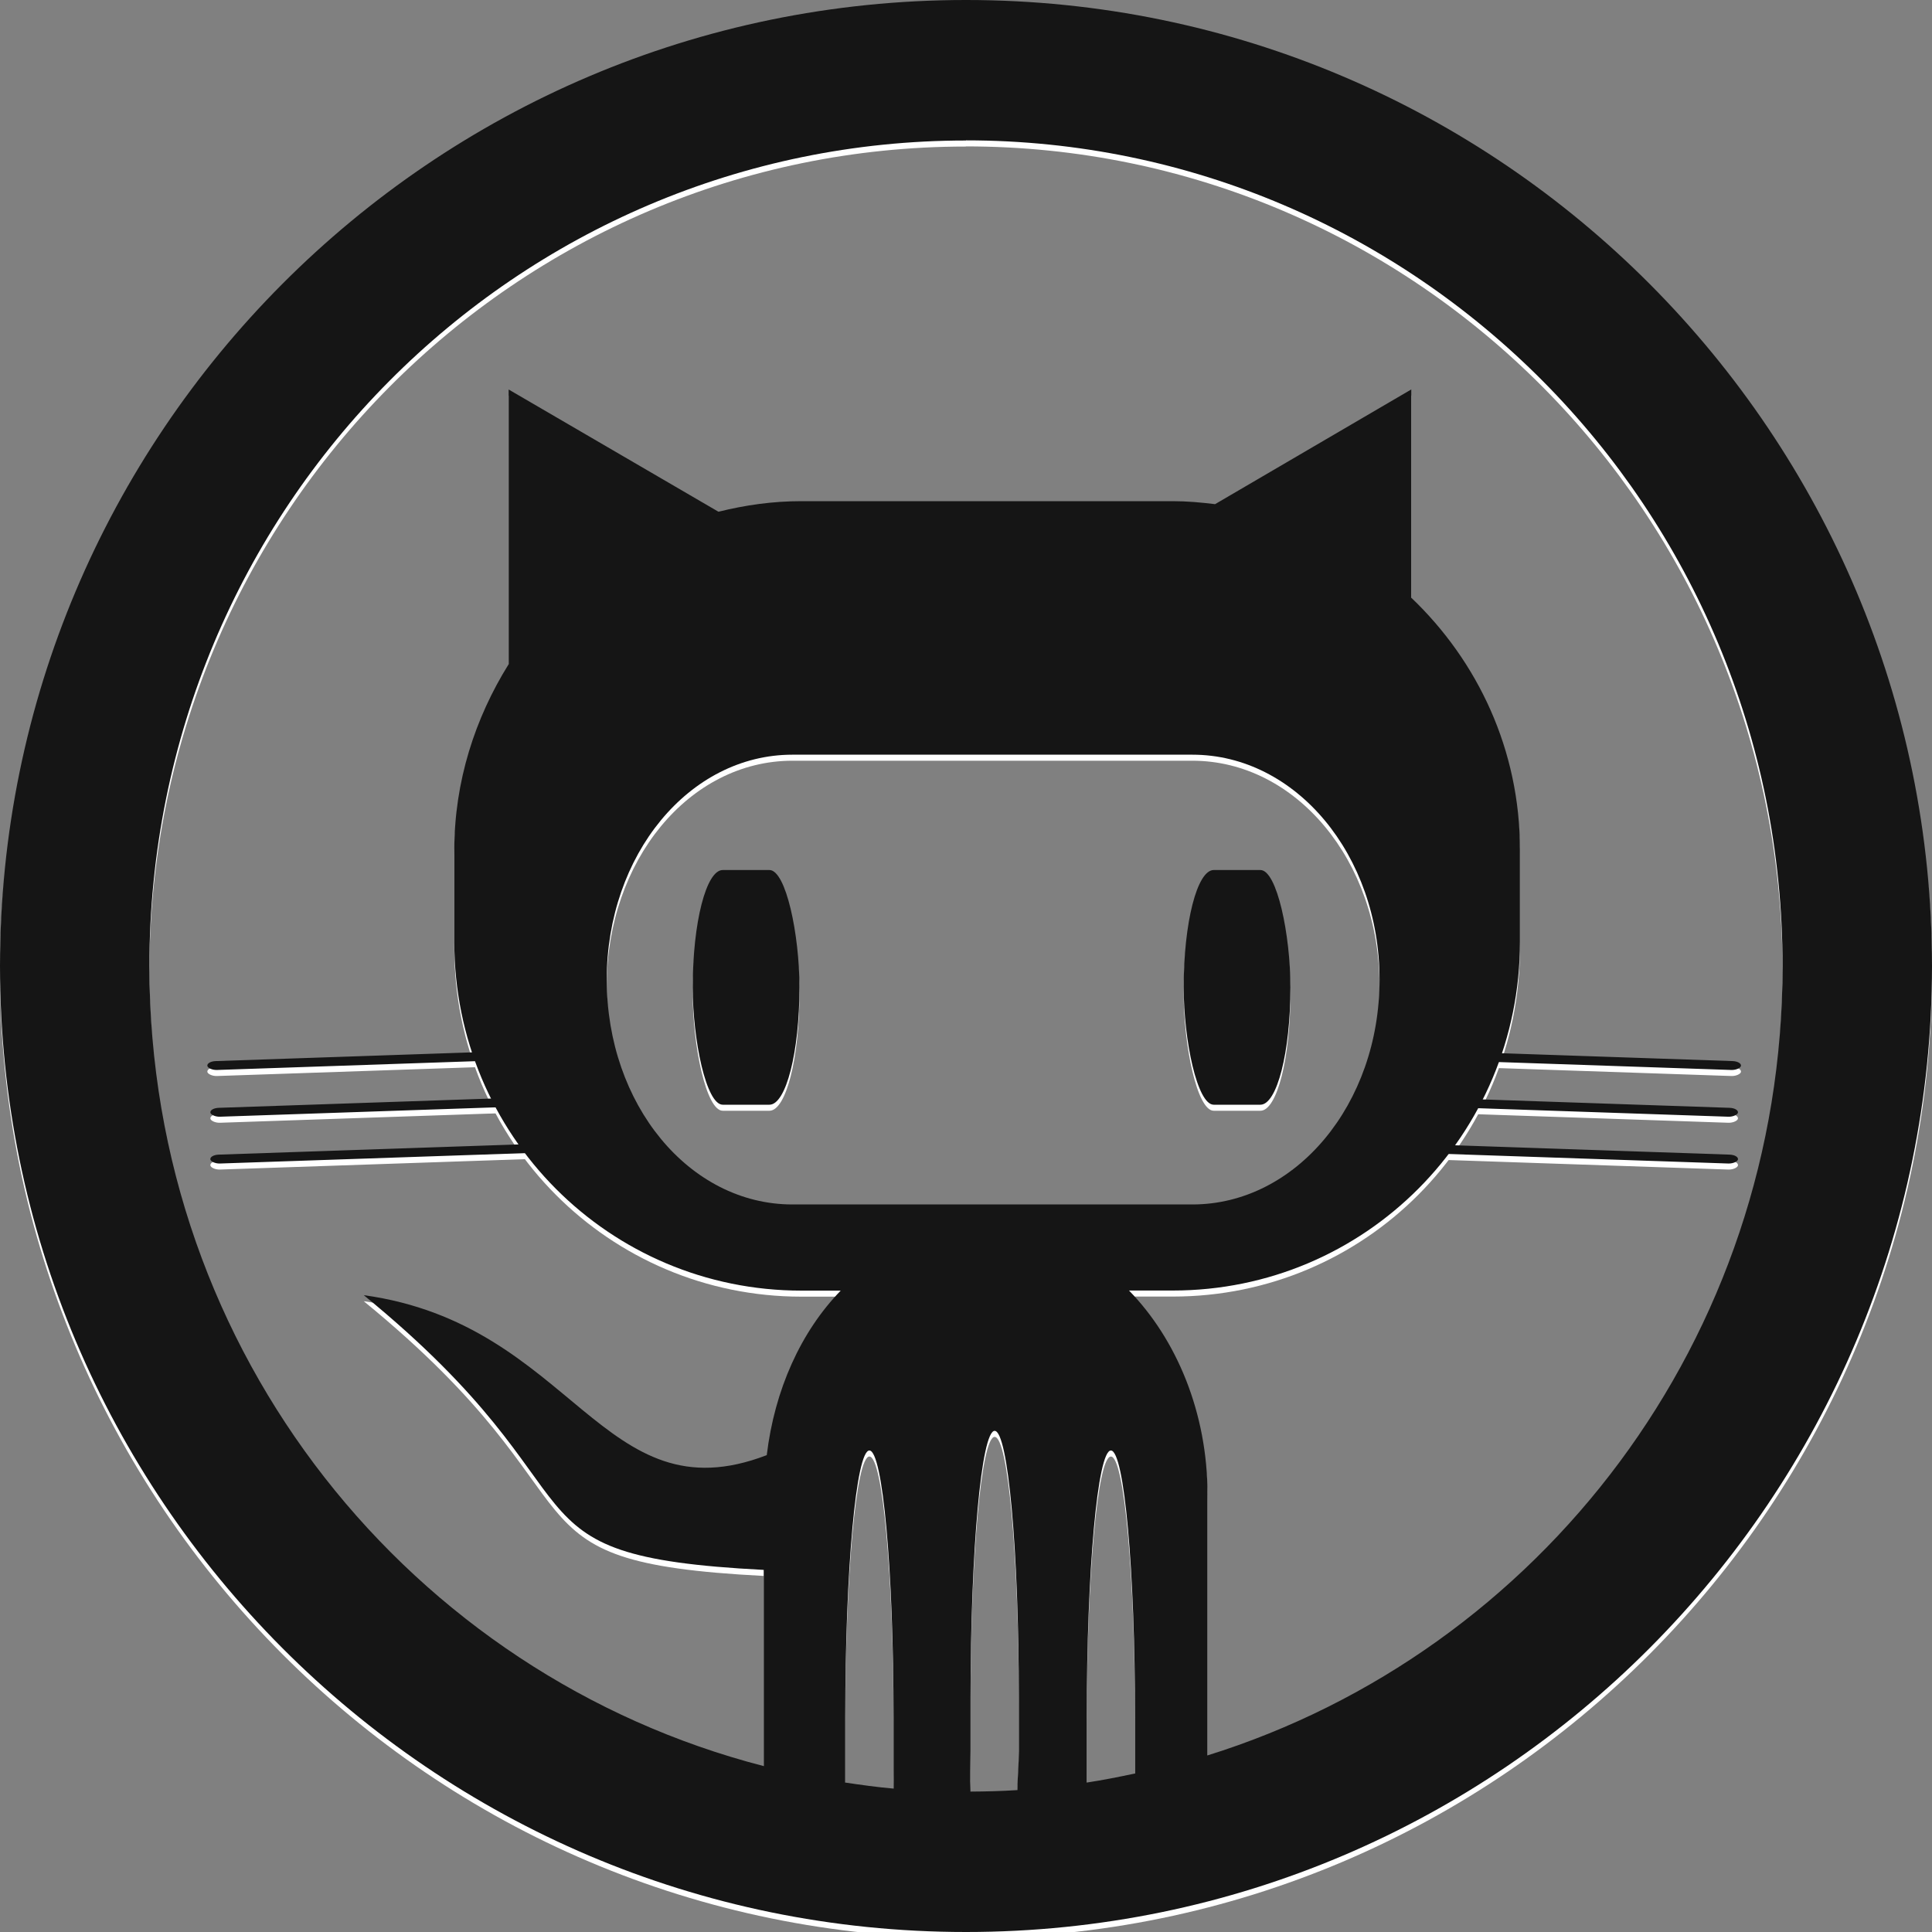 <?xml version="1.0" encoding="UTF-8" standalone="no"?>
<!-- Created with Inkscape (http://www.inkscape.org/) -->

<svg
   xmlns:dc="http://purl.org/dc/elements/1.1/"
   xmlns:cc="http://creativecommons.org/ns#"
   xmlns:rdf="http://www.w3.org/1999/02/22-rdf-syntax-ns#"
   xmlns:svg="http://www.w3.org/2000/svg"
   xmlns="http://www.w3.org/2000/svg"
   xmlns:xlink="http://www.w3.org/1999/xlink"
   version="1.1"
   width="40"
   height="40"
   id="svg2">
  <rect width="100%" height="100%" fill="#808080" stroke="none"/>
  <defs
     id="defs4">
    <linearGradient
       id="linearGradient4015">
      <stop
         id="stop4017"
         style="stop-color:#5a5a5a;stop-opacity:1"
         offset="0" />
      <stop
         id="stop4019"
         style="stop-color:#000000;stop-opacity:1"
         offset="1" />
    </linearGradient>
    <linearGradient
       id="linearGradient3978">
      <stop
         id="stop3980"
         style="stop-color:#ffffff;stop-opacity:1"
         offset="0" />
      <stop
         id="stop3982"
         style="stop-color:#d7d8d4;stop-opacity:1"
         offset="1" />
    </linearGradient>
    <radialGradient
       cx="588.429"
       cy="764.719"
       r="20"
       fx="588.429"
       fy="764.719"
       id="radialGradient4027"
       xlink:href="#linearGradient4015"
       gradientUnits="userSpaceOnUse"
       gradientTransform="matrix(1.675,-7.5759065e-7,6.446166e-7,1.425,-397.19,-324.173)" />
    <radialGradient
       cx="588.429"
       cy="764.719"
       r="20"
       fx="588.429"
       fy="764.719"
       id="radialGradient4029"
       xlink:href="#linearGradient4015"
       gradientUnits="userSpaceOnUse"
       gradientTransform="matrix(1.675,-7.5759065e-7,6.446166e-7,1.425,-956.618,-1048.392)" />
  </defs>
  <g
     transform="translate(-572.487,-736.953)"
     id="layer1">
    <g
       id="g4288">
      <g
         transform="translate(0,0.125)"
         id="g4260"
         style="fill:#ffffff;fill-opacity:1">
        <g
           id="g4262"
           style="fill:#ffffff;fill-opacity:1">
          <path
             d="m 592.487,736.953 c -11.092,0 -20,9.023 -20,20 0,10.977 8.908,20 20,20 11.092,0 20,-9.023 20,-20 0,-10.977 -8.908,-20 -20,-20 z m 0,2.906 c 9.294,0 16.906,7.58 16.906,17.094 0,7.736 -5.028,14.2 -11.906,16.344 l 0,-5.406 c 0,-1.684 -0.639,-3.209 -1.625,-4.219 l 0.906,0 c 3.979,0 7.188,-3.219 7.188,-7.219 l 0,-1.906 c 0,-2.067 -0.873,-3.905 -2.25,-5.219 l 0,-4.312 -4.062,2.375 c -0.287,-0.035 -0.578,-0.062 -0.875,-0.062 l -7.688,0 c -0.599,0 -1.164,0.081 -1.719,0.219 l -4.344,-2.531 0,5.688 c -0.694,1.111 -1.125,2.43 -1.125,3.844 l 0,1.906 c 0,4 3.208,7.219 7.188,7.219 l 0.812,0 c -0.823,0.846 -1.369,2.051 -1.531,3.406 -3.413,1.312 -3.991,-2.71 -8.344,-3.312 5.201,4.249 2.606,5.396 8.281,5.688 l 0,4.062 c -7.282,-1.877 -12.719,-8.53 -12.719,-16.562 0,-9.514 7.612,-17.094 16.906,-17.094 z m -3.594,12.719 8.281,0 c 2.14,0 3.875,2.075 3.875,4.656 0,2.581 -1.735,4.656 -3.875,4.656 l -8.281,0 c -2.14,0 -3.844,-2.075 -3.844,-4.656 0,-2.581 1.704,-4.656 3.844,-4.656 z m 4.188,14 c 0.276,0 0.5,2.476 0.5,5.531 l 0,1.094 c 0,0.284 -0.027,0.552 -0.031,0.812 -0.322,0.021 -0.642,0.029 -0.969,0.031 -0.01,-0.276 0,-0.543 0,-0.844 l 0,-1.094 c 0,-3.055 0.224,-5.531 0.5,-5.531 z m -2.594,0.406 c 0.276,0 0.5,2.476 0.5,5.531 l 0,1.094 c 0,0.134 0.002,0.252 0,0.375 -0.335,-0.029 -0.671,-0.076 -1,-0.125 -9.6e-4,-0.089 0,-0.155 0,-0.25 l 0,-1.094 c 0,-3.055 0.224,-5.531 0.5,-5.531 z m 5,0 c 0.276,0 0.5,2.476 0.5,5.531 l 0,1.094 c 0,0.028 1.5e-4,0.035 0,0.062 -0.33,0.07 -0.663,0.137 -1,0.188 -9.5e-4,-0.084 0,-0.161 0,-0.25 l 0,-1.094 c 0,-3.055 0.224,-5.531 0.5,-5.531 z"
             id="path4264"
             style="font-size:medium;font-style:normal;font-variant:normal;font-weight:normal;font-stretch:normal;text-indent:0;text-align:start;text-decoration:none;line-height:normal;letter-spacing:normal;word-spacing:normal;text-transform:none;direction:ltr;block-progression:tb;writing-mode:lr-tb;text-anchor:start;baseline-shift:baseline;color:#000000;fill:#ffffff;fill-opacity:1;stroke:none;stroke-width:6.434;marker:none;visibility:visible;display:inline;overflow:visible;enable-background:accumulate;font-family:Sans;-inkscape-font-specification:Sans" />
          <rect
             width="2.21"
             height="4.859"
             rx="0.622"
             ry="4.859"
             x="596.994"
             y="754.966"
             id="rect4266"
             style="fill:#ffffff;fill-opacity:1;fill-rule:nonzero;stroke:none" />
          <rect
             width="2.21"
             height="4.859"
             rx="0.622"
             ry="4.859"
             x="586.829"
             y="754.966"
             id="rect4268"
             style="fill:#ffffff;fill-opacity:1;fill-rule:nonzero;stroke:none" />
          <g
             id="g4270"
             style="fill:#ffffff;fill-opacity:1">
            <rect
               width="7.362"
               height="0.186"
               rx="0.187"
               ry="0.186"
               x="467.589"
               y="783.63"
               transform="matrix(0.999,-0.034,0.14,0.99,0,0)"
               id="rect4272"
               style="fill:#ffffff;fill-opacity:1;fill-rule:nonzero;stroke:none" />
            <rect
               width="7.362"
               height="0.186"
               rx="0.187"
               ry="0.186"
               x="467.452"
               y="784.604"
               transform="matrix(0.999,-0.034,0.14,0.99,0,0)"
               id="rect4274"
               style="fill:#ffffff;fill-opacity:1;fill-rule:nonzero;stroke:none" />
            <rect
               width="7.362"
               height="0.186"
               rx="0.187"
               ry="0.186"
               x="467.663"
               y="782.655"
               transform="matrix(0.999,-0.034,0.14,0.99,0,0)"
               id="rect4276"
               style="fill:#ffffff;fill-opacity:1;fill-rule:nonzero;stroke:none" />
          </g>
          <g
             transform="matrix(-1,0,0,1,1185.312,0)"
             id="g4278"
             style="fill:#ffffff;fill-opacity:1">
            <rect
               width="7.362"
               height="0.186"
               rx="0.187"
               ry="0.186"
               x="467.589"
               y="783.63"
               transform="matrix(0.999,-0.034,0.14,0.99,0,0)"
               id="rect4280"
               style="fill:#ffffff;fill-opacity:1;fill-rule:nonzero;stroke:none" />
            <rect
               width="7.362"
               height="0.186"
               rx="0.187"
               ry="0.186"
               x="467.452"
               y="784.604"
               transform="matrix(0.999,-0.034,0.14,0.99,0,0)"
               id="rect4282"
               style="fill:#ffffff;fill-opacity:1;fill-rule:nonzero;stroke:none" />
            <rect
               width="7.362"
               height="0.186"
               rx="0.187"
               ry="0.186"
               x="467.663"
               y="782.655"
               transform="matrix(0.999,-0.034,0.14,0.99,0,0)"
               id="rect4284"
               style="fill:#ffffff;fill-opacity:1;fill-rule:nonzero;stroke:none" />
          </g>
        </g>
      </g>
      <g
         id="g4246">
        <g
           id="g4233">
          <path
             d="m 592.487,736.953 c -11.092,0 -20,9.023 -20,20 0,10.977 8.908,20 20,20 11.092,0 20,-9.023 20,-20 0,-10.977 -8.908,-20 -20,-20 z m 0,2.906 c 9.294,0 16.906,7.58 16.906,17.094 0,7.736 -5.028,14.2 -11.906,16.344 l 0,-5.406 c 0,-1.684 -0.639,-3.209 -1.625,-4.219 l 0.906,0 c 3.979,0 7.188,-3.219 7.188,-7.219 l 0,-1.906 c 0,-2.067 -0.873,-3.905 -2.25,-5.219 l 0,-4.312 -4.062,2.375 c -0.287,-0.035 -0.578,-0.062 -0.875,-0.062 l -7.688,0 c -0.599,0 -1.164,0.081 -1.719,0.219 l -4.344,-2.531 0,5.688 c -0.694,1.111 -1.125,2.43 -1.125,3.844 l 0,1.906 c 0,4 3.208,7.219 7.188,7.219 l 0.812,0 c -0.823,0.846 -1.369,2.051 -1.531,3.406 -3.413,1.312 -3.991,-2.71 -8.344,-3.312 5.201,4.249 2.606,5.396 8.281,5.688 l 0,4.062 c -7.282,-1.877 -12.719,-8.53 -12.719,-16.562 0,-9.514 7.612,-17.094 16.906,-17.094 z m -3.594,12.719 8.281,0 c 2.14,0 3.875,2.075 3.875,4.656 0,2.581 -1.735,4.656 -3.875,4.656 l -8.281,0 c -2.14,0 -3.844,-2.075 -3.844,-4.656 0,-2.581 1.704,-4.656 3.844,-4.656 z m 4.188,14 c 0.276,0 0.5,2.476 0.5,5.531 l 0,1.094 c 0,0.284 -0.027,0.552 -0.031,0.812 -0.322,0.021 -0.642,0.029 -0.969,0.031 -0.01,-0.276 0,-0.543 0,-0.844 l 0,-1.094 c 0,-3.055 0.224,-5.531 0.5,-5.531 z m -2.594,0.406 c 0.276,0 0.5,2.476 0.5,5.531 l 0,1.094 c 0,0.134 0.002,0.252 0,0.375 -0.335,-0.029 -0.671,-0.076 -1,-0.125 -9.6e-4,-0.089 0,-0.155 0,-0.25 l 0,-1.094 c 0,-3.055 0.224,-5.531 0.5,-5.531 z m 5,0 c 0.276,0 0.5,2.476 0.5,5.531 l 0,1.094 c 0,0.028 1.5e-4,0.035 0,0.062 -0.33,0.07 -0.663,0.137 -1,0.188 -9.5e-4,-0.084 0,-0.161 0,-0.25 l 0,-1.094 c 0,-3.055 0.224,-5.531 0.5,-5.531 z"
             id="path3162"
             style="font-size:medium;font-style:normal;font-variant:normal;font-weight:normal;font-stretch:normal;text-indent:0;text-align:start;text-decoration:none;line-height:normal;letter-spacing:normal;word-spacing:normal;text-transform:none;direction:ltr;block-progression:tb;writing-mode:lr-tb;text-anchor:start;baseline-shift:baseline;color:#000000;fill:#151515;fill-opacity:1;stroke:none;stroke-width:6.434;marker:none;visibility:visible;display:inline;overflow:visible;enable-background:accumulate;font-family:Sans;-inkscape-font-specification:Sans" />
          <rect
             width="2.21"
             height="4.859"
             rx="0.622"
             ry="4.859"
             x="596.994"
             y="754.966"
             id="rect3805"
             style="fill:#151515;fill-opacity:1;fill-rule:nonzero;stroke:none" />
          <rect
             width="2.21"
             height="4.859"
             rx="0.622"
             ry="4.859"
             x="586.829"
             y="754.966"
             id="rect3829"
             style="fill:#151515;fill-opacity:1;fill-rule:nonzero;stroke:none" />
          <g
             id="g4220">
            <rect
               width="7.362"
               height="0.186"
               rx="0.187"
               ry="0.186"
               x="467.589"
               y="783.63"
               transform="matrix(0.999,-0.034,0.14,0.99,0,0)"
               id="rect4212"
               style="fill:#151515;fill-opacity:1;fill-rule:nonzero;stroke:none" />
            <rect
               width="7.362"
               height="0.186"
               rx="0.187"
               ry="0.186"
               x="467.452"
               y="784.604"
               transform="matrix(0.999,-0.034,0.14,0.99,0,0)"
               id="rect4214"
               style="fill:#151515;fill-opacity:1;fill-rule:nonzero;stroke:none" />
            <rect
               width="7.362"
               height="0.186"
               rx="0.187"
               ry="0.186"
               x="467.663"
               y="782.655"
               transform="matrix(0.999,-0.034,0.14,0.99,0,0)"
               id="rect4216"
               style="fill:#151515;fill-opacity:1;fill-rule:nonzero;stroke:none" />
          </g>
          <g
             transform="matrix(-1,0,0,1,1185.312,0)"
             id="g4225">
            <rect
               width="7.362"
               height="0.186"
               rx="0.187"
               ry="0.186"
               x="467.589"
               y="783.63"
               transform="matrix(0.999,-0.034,0.14,0.99,0,0)"
               id="rect4227"
               style="fill:#151515;fill-opacity:1;fill-rule:nonzero;stroke:none" />
            <rect
               width="7.362"
               height="0.186"
               rx="0.187"
               ry="0.186"
               x="467.452"
               y="784.604"
               transform="matrix(0.999,-0.034,0.14,0.99,0,0)"
               id="rect4229"
               style="fill:#151515;fill-opacity:1;fill-rule:nonzero;stroke:none" />
            <rect
               width="7.362"
               height="0.186"
               rx="0.187"
               ry="0.186"
               x="467.663"
               y="782.655"
               transform="matrix(0.999,-0.034,0.14,0.99,0,0)"
               id="rect4231"
               style="fill:#151515;fill-opacity:1;fill-rule:nonzero;stroke:none" />
          </g>
        </g>
      </g>
    </g>
  </g>
</svg>
